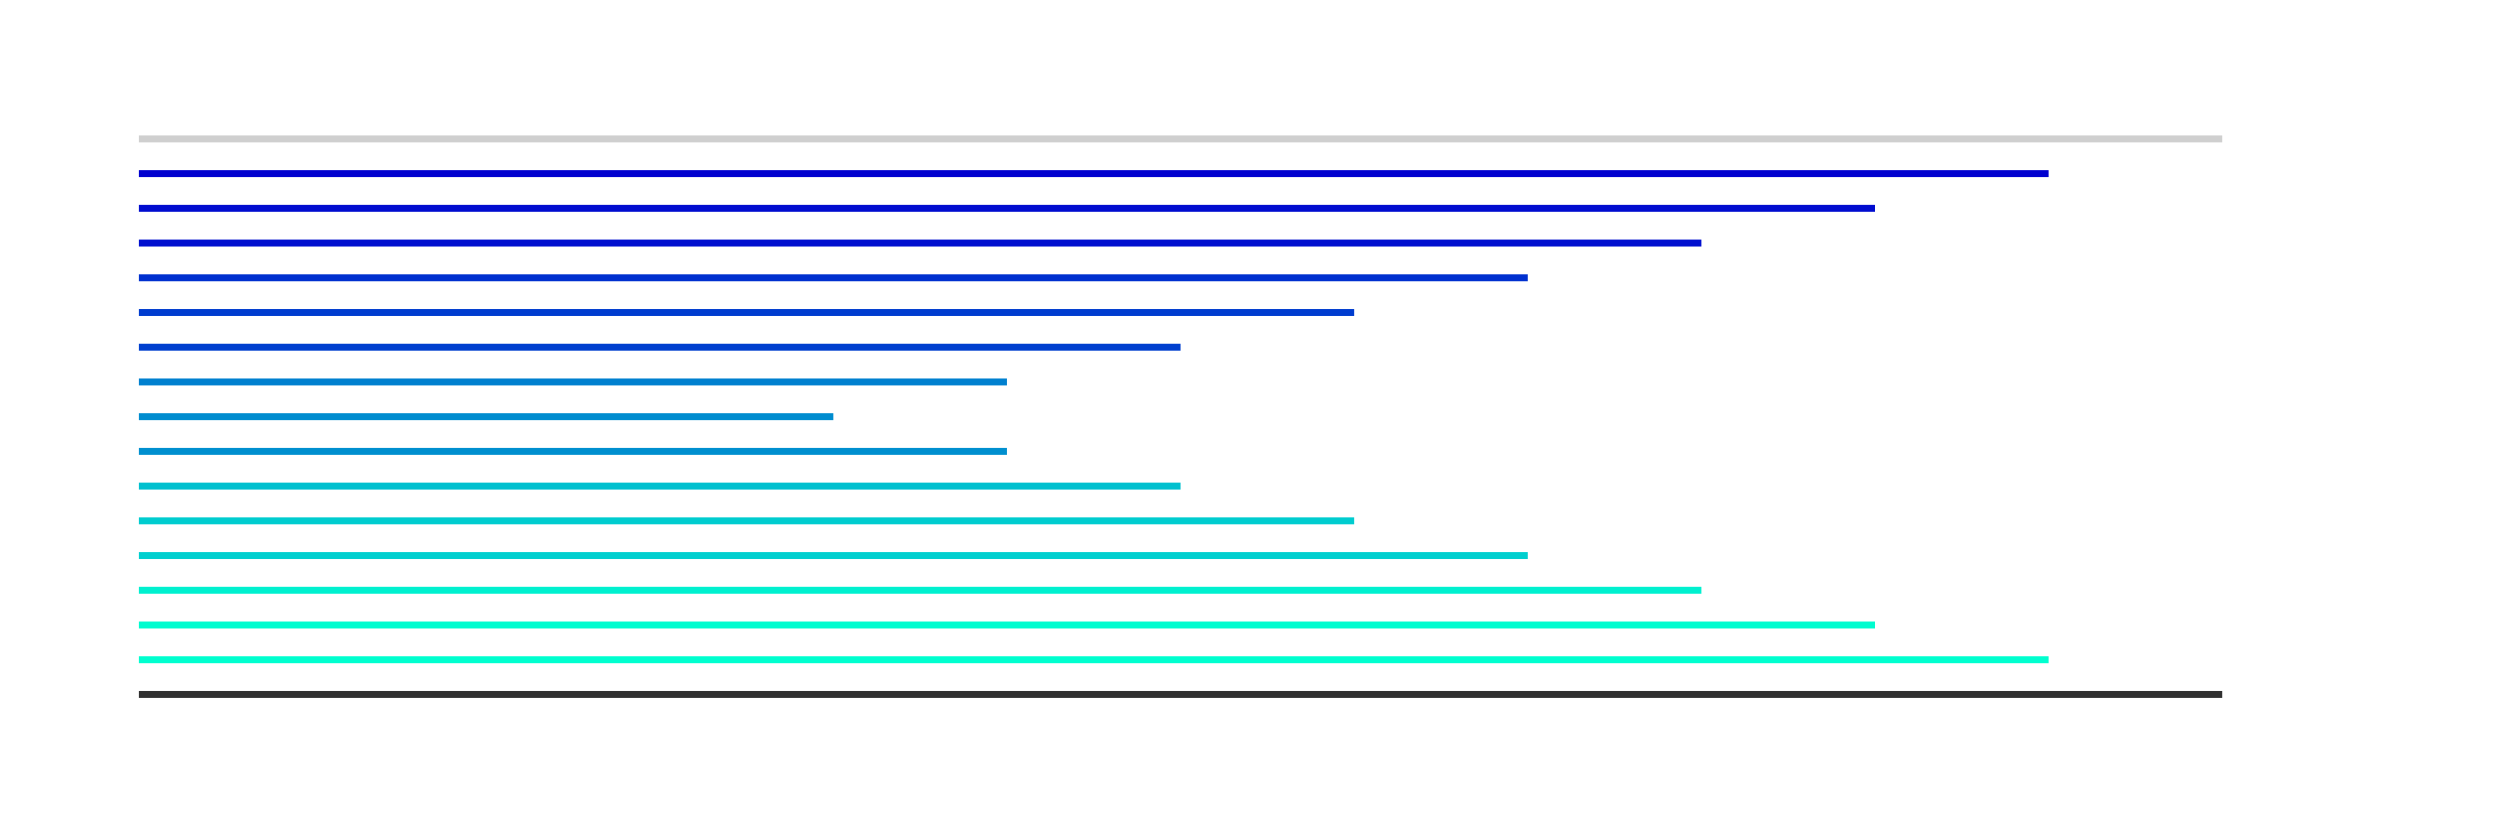 <?xml version="1.0" encoding="UTF-8"?>
<svg xmlns:svg="http://www.w3.org/2000/svg" xmlns="http://www.w3.org/2000/svg" version="1.0" width="360" height="120">
  <g fill="none">
    <path stroke="#CFCFCF" d="M20 020 l300 0" />
    <path stroke="#0000CF" d="M20 025 l275 0" />
    <path stroke="#000CCF" d="M20 030 l250 0" />
    <path stroke="#000FCF" d="M20 035 l225 0" />
    <path stroke="#0030CF" d="M20 040 l200 0" />
    <path stroke="#003CCF" d="M20 045 l175 0" />
    <path stroke="#003FCF" d="M20 050 l150 0" />
    <path stroke="#0080CF" d="M20 055 l125 0" />
    <path stroke="#008CCF" d="M20 060 l100 0" />
    <path stroke="#008FCF" d="M20 065 l125 0" />
    <path stroke="#00C0CF" d="M20 070 l150 0" />
    <path stroke="#00CCCF" d="M20 075 l175 0" />
    <path stroke="#00CFCF" d="M20 080 l200 0" />
    <path stroke="#00F0CF" d="M20 085 l225 0" />
    <path stroke="#00FCCF" d="M20 090 l250 0" />
    <path stroke="#00FFCF" d="M20 095 l275 0" />
    <path stroke="#303030" d="M20 100 l300 0" />
  </g>
</svg>